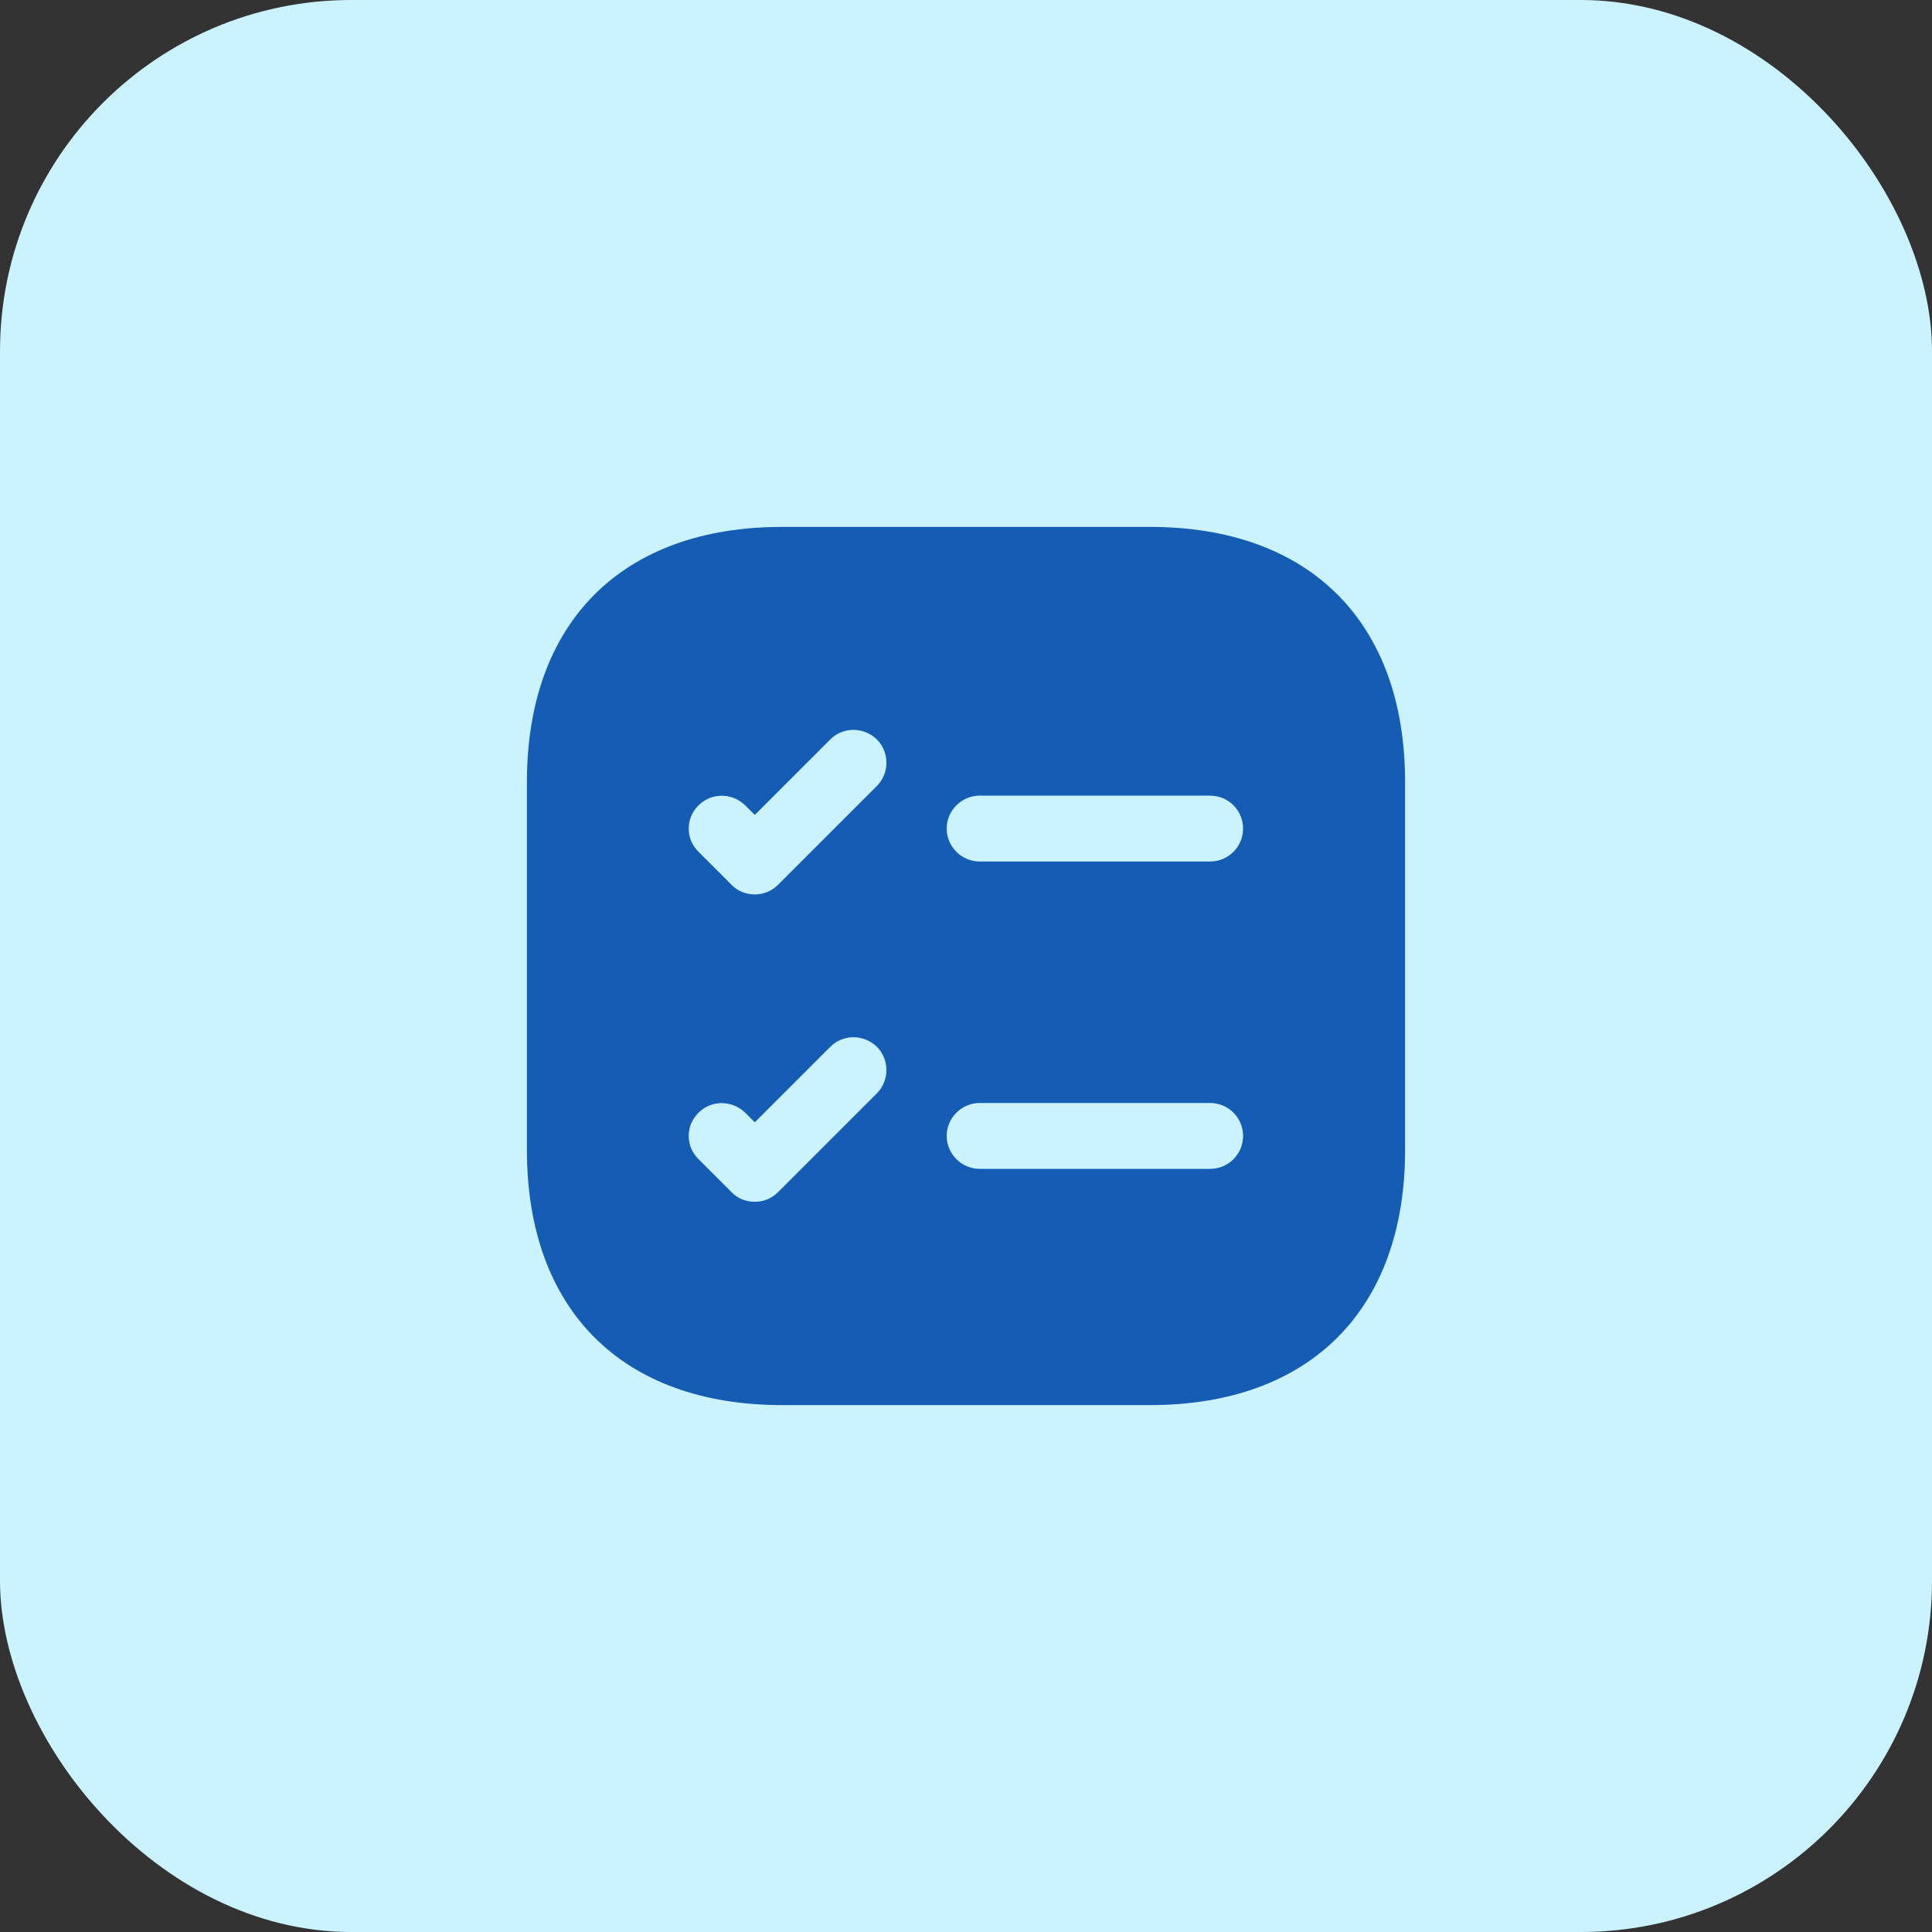 <svg width="44" height="44" viewBox="0 0 44 44" fill="none" xmlns="http://www.w3.org/2000/svg">
<rect x="0" y="0" width="44" height="44" fill="#333333" stroke="none"/>
<rect width="44" height="44" rx="8" fill="#CBF3FF"/>
<path d="M26.19 12H17.81C14.17 12 12 14.17 12 17.81V26.19C12 29.83 14.17 32 17.81 32H26.19C29.83 32 32 29.83 32 26.19V17.81C32 14.17 29.83 12 26.19 12ZM19.97 24.9L17.72 27.15C17.57 27.3 17.38 27.37 17.19 27.37C17 27.37 16.8 27.3 16.66 27.15L15.91 26.4C15.61 26.11 15.61 25.63 15.91 25.34C16.2 25.05 16.67 25.05 16.97 25.34L17.19 25.56L18.91 23.84C19.2 23.55 19.67 23.55 19.97 23.84C20.26 24.13 20.26 24.61 19.97 24.9ZM19.97 17.9L17.72 20.15C17.57 20.3 17.38 20.37 17.19 20.37C17 20.37 16.8 20.3 16.66 20.15L15.91 19.4C15.61 19.11 15.61 18.63 15.91 18.34C16.2 18.05 16.67 18.05 16.97 18.34L17.19 18.56L18.91 16.84C19.2 16.55 19.67 16.55 19.97 16.84C20.26 17.13 20.26 17.61 19.97 17.9ZM27.56 26.62H22.31C21.9 26.62 21.56 26.28 21.56 25.87C21.56 25.46 21.9 25.12 22.31 25.12H27.56C27.98 25.12 28.31 25.46 28.31 25.87C28.31 26.28 27.98 26.62 27.56 26.62ZM27.56 19.62H22.31C21.9 19.62 21.56 19.28 21.56 18.87C21.56 18.46 21.9 18.12 22.31 18.12H27.56C27.98 18.12 28.31 18.46 28.31 18.87C28.31 19.28 27.98 19.62 27.56 19.62Z" fill="#155CB5"/>
</svg>
